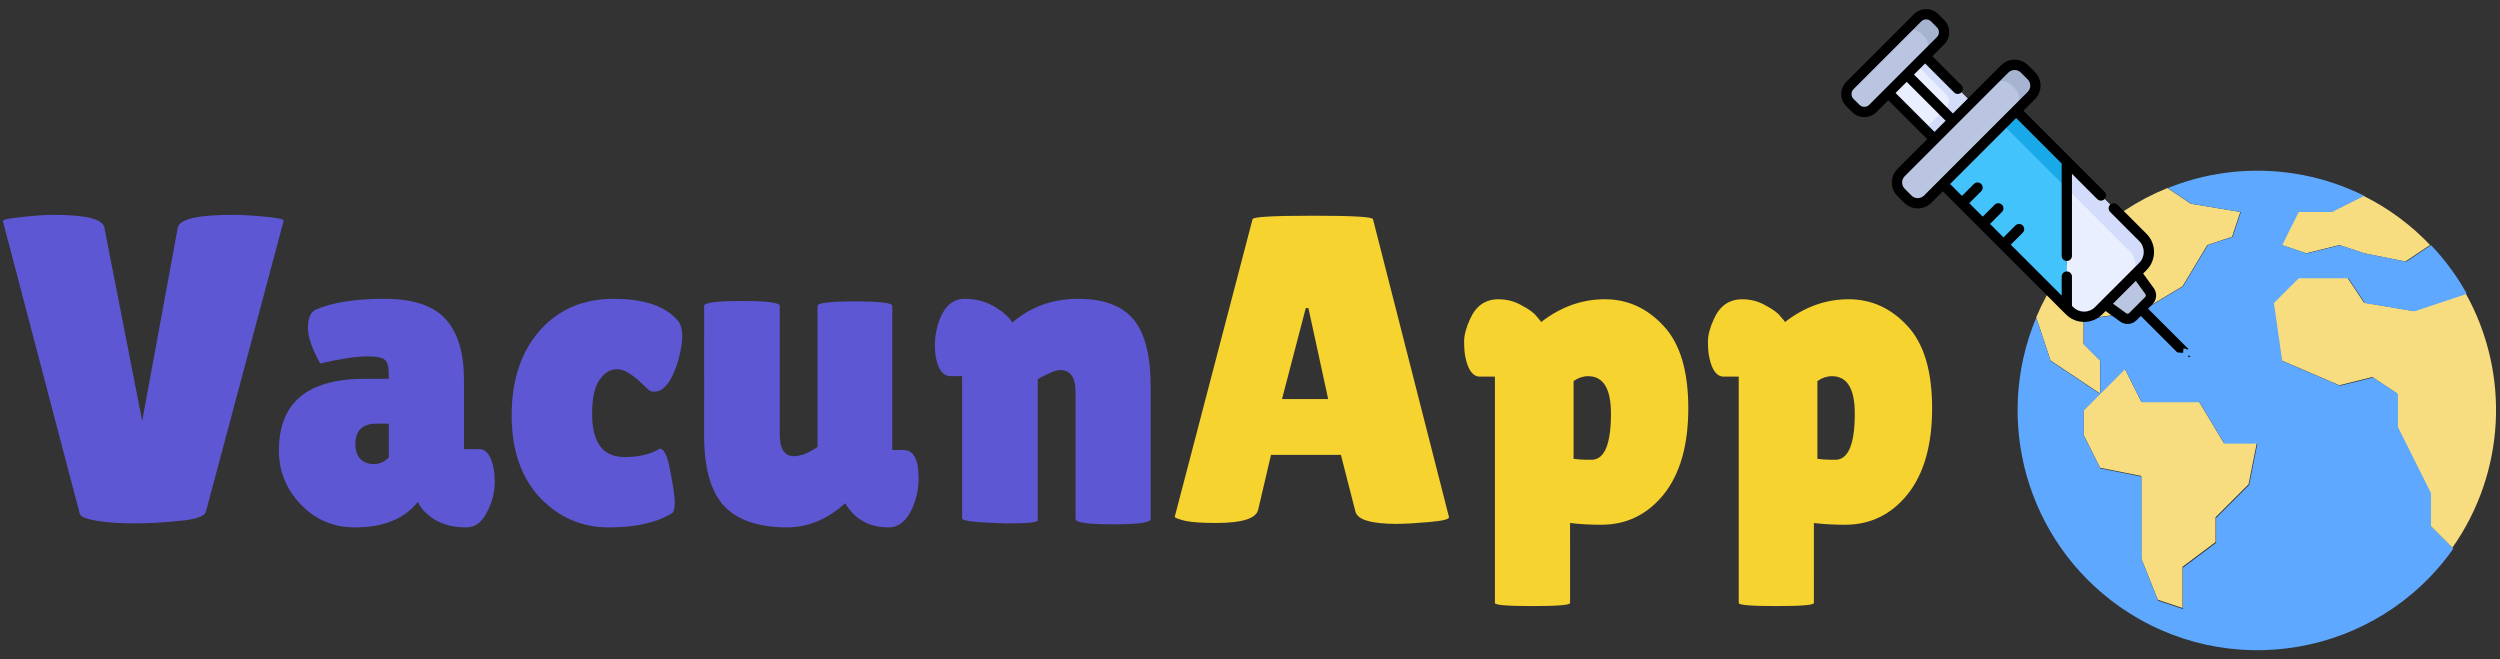 <?xml version="1.0" encoding="UTF-8" standalone="no"?>
<svg
   xmlns:dc="http://purl.org/dc/elements/1.1/"
   xmlns:cc="http://creativecommons.org/ns#"
   xmlns:rdf="http://www.w3.org/1999/02/22-rdf-syntax-ns#"
   xmlns:svg="http://www.w3.org/2000/svg"
   xmlns="http://www.w3.org/2000/svg"
   xmlns:sodipodi="http://sodipodi.sourceforge.net/DTD/sodipodi-0.dtd"
   xmlns:inkscape="http://www.inkscape.org/namespaces/inkscape"
   width="455"
   height="120"
   viewBox="0 0 120.385 31.75"
   version="1.1"
   id="svg8"
   inkscape:version="1.0.2 (e86c8708, 2021-01-15)"
   sodipodi:docname="logo.svg">
  <rect x="0" y="0" width="120.385" height="31.75" fill="#333333" stroke="none"/>
  <defs
     id="defs2" />
  <sodipodi:namedview
     id="base"
     pagecolor="#ffffff"
     bordercolor="#666666"
     borderopacity="1.0"
     inkscape:pageopacity="0.0"
     inkscape:pageshadow="2"
     inkscape:zoom="1.809718"
     inkscape:cx="216.82185"
     inkscape:cy="47.811692"
     inkscape:document-units="px"
     inkscape:current-layer="layer1"
     inkscape:document-rotation="0"
     showgrid="false"
     units="px"
     inkscape:window-width="1440"
     inkscape:window-height="786"
     inkscape:window-x="0"
     inkscape:window-y="205"
     inkscape:window-maximized="1" />
  <g
     inkscape:label="Layer 1"
     inkscape:groupmode="layer"
     id="layer1">
    <g
       aria-label="VacunApp"
       id="text835"
       style="font-size:21.167px;line-height:1.25;font-family:'IBM Plex Sans';-inkscape-font-specification:'IBM Plex Sans';stroke-width:0.265">
      <path
         d="m 0.137,10.643 q 0,-0.106 0.91,-0.191 0.931,-0.106 1.524,-0.106 2.35,0 2.455,0.614 l 1.82,9.313 1.715,-9.313 q 0.127,-0.614 2.625,-0.614 0.614,0 1.545,0.085 0.931,0.085 0.931,0.191 L 9.916,24.634 q -0.085,0.339 -1.249,0.445 -1.799,0.191 -3.281,0.085 -1.461,-0.127 -1.545,-0.423 z"
         style="font-style:normal;font-variant:normal;font-weight:normal;font-stretch:normal;font-size:21.167px;font-family:'Lilita One';-inkscape-font-specification:'Lilita One';fill:#5e57d3;fill-opacity:1"
         id="path88" />
      <path
         d="m 15.42,17.501 q -0.593,-1.058 -0.593,-1.715 0,-0.677 0.36,-0.868 1.207,-0.529 3.302,-0.529 2.117,0 2.985,0.995 0.868,0.974 0.868,2.9 v 3.344 h 0.72 q 0.36,0 0.55,0.423 0.212,0.423 0.212,1.164 0,0.741 -0.381,1.461 -0.36,0.72 -0.995,0.72 -1.143,0 -1.842,-0.614 -0.318,-0.254 -0.487,-0.614 -0.974,1.228 -3.027,1.228 -1.545,0 -2.604,-1.101 -1.058,-1.101 -1.058,-2.604 0,-3.45 4.128,-3.45 h 1.164 v -0.212 q 0,-0.55 -0.191,-0.699 -0.169,-0.169 -0.826,-0.169 -0.804,0 -2.286,0.339 z m 1.693,3.895 q 0,0.466 0.254,0.72 0.254,0.233 0.635,0.233 0.402,0 0.72,-0.318 v -1.63 h -0.593 q -1.016,0 -1.016,0.995 z"
         style="font-style:normal;font-variant:normal;font-weight:normal;font-stretch:normal;font-size:21.167px;font-family:'Lilita One';-inkscape-font-specification:'Lilita One';fill:#5e57d3;fill-opacity:1"
         id="path90" />
      <path
         d="m 28.513,19.935 q 0,2.074 1.566,2.074 1.016,0 1.693,-0.402 0.318,0 0.508,1.101 0.212,1.08 0.212,1.482 0,0.381 -0.106,0.508 -1.122,0.699 -3.069,0.699 -1.947,0 -3.323,-1.439 -1.355,-1.461 -1.355,-3.958 0,-2.519 1.334,-4.064 1.355,-1.545 3.577,-1.545 2.244,0 3.112,1.08 0.191,0.233 0.191,0.699 0,0.445 -0.169,1.101 -0.381,1.355 -0.995,1.566 -0.085,0.021 -0.254,0.021 -0.148,0 -0.381,-0.254 -0.826,-0.826 -1.334,-0.826 -0.487,0 -0.847,0.508 -0.36,0.508 -0.36,1.651 z"
         style="font-style:normal;font-variant:normal;font-weight:normal;font-stretch:normal;font-size:21.167px;font-family:'Lilita One';-inkscape-font-specification:'Lilita One';fill:#5e57d3;fill-opacity:1"
         id="path92" />
      <path
         d="m 33.907,14.728 q 0,-0.233 1.82,-0.233 1.82,0 1.82,0.233 v 6.181 q 0,1.058 0.677,1.058 0.508,0 1.143,-0.445 v -6.795 q 0,-0.212 1.799,-0.212 1.799,0 1.799,0.212 v 6.943 h 0.55 q 0.72,0 0.72,1.376 0,0.699 -0.296,1.418 -0.423,0.931 -1.143,0.931 -1.418,0 -2.096,-1.164 L 40.68,24.253 q -1.291,1.143 -2.773,1.143 -2.053,0 -3.027,-1.016 -0.974,-1.037 -0.974,-3.408 z"
         style="font-style:normal;font-variant:normal;font-weight:normal;font-stretch:normal;font-size:21.167px;font-family:'Lilita One';-inkscape-font-specification:'Lilita One';fill:#5e57d3;fill-opacity:1"
         id="path94" />
      <path
         d="m 49.971,25.057 q 0,0.148 -1.524,0.148 -2.117,-0.064 -2.117,-0.233 v -6.858 h -0.55 q -0.55,0 -0.72,-0.931 -0.042,-0.275 -0.042,-0.55 0,-0.656 0.254,-1.312 0.381,-0.931 1.185,-0.931 0.804,0 1.439,0.381 0.635,0.381 0.847,0.762 1.334,-1.143 3.175,-1.143 1.842,0 2.667,0.995 0.826,0.995 0.826,3.26 v 6.35 q 0,0.254 -1.82,0.254 -1.799,0 -1.799,-0.254 V 18.877 q 0,-1.058 -0.741,-1.058 -0.212,0 -0.593,0.191 -0.381,0.169 -0.487,0.254 z"
         style="font-style:normal;font-variant:normal;font-weight:normal;font-stretch:normal;font-size:21.167px;font-family:'Lilita One';-inkscape-font-specification:'Lilita One';fill:#5e57d3;fill-opacity:1"
         id="path96" />
      <path
         d="m 67.259,25.227 q -1.842,0 -1.99,-0.593 l -0.699,-2.731 h -3.366 l -0.614,2.625 q -0.127,0.656 -2.032,0.656 -1.016,0 -1.503,-0.106 -0.487,-0.127 -0.487,-0.191 l 3.747,-14.33 q 0,-0.169 2.9,-0.169 2.9,0 2.9,0.169 l 3.662,14.351 q 0,0.148 -0.974,0.233 -0.974,0.085 -1.545,0.085 z m -5.525,-6.011 h 2.223 L 63.005,14.834 h -0.127 z"
         style="font-style:normal;font-variant:normal;font-weight:normal;font-stretch:normal;font-size:21.167px;font-family:'Lilita One';-inkscape-font-specification:'Lilita One';fill:#f7d330;fill-opacity:1"
         id="path98" />
      <path
         d="m 75.605,29.037 q 0,0.148 -1.82,0.148 -1.799,0 -1.799,-0.148 v -10.901 h -0.72 q -0.508,0 -0.699,-0.931 -0.064,-0.296 -0.064,-0.762 0,-0.466 0.296,-1.101 0.423,-0.931 1.355,-0.931 0.614,0 1.122,0.296 0.529,0.275 0.72,0.529 0.212,0.233 0.212,0.275 1.418,-1.101 3.069,-1.101 1.651,0 2.836,1.291 1.185,1.27 1.185,3.958 0,2.667 -1.185,4.149 -1.185,1.461 -3.006,1.461 -0.826,0 -1.503,-0.085 z m 0.868,-10.922 q -0.36,0 -0.699,0.233 v 3.747 q 0.36,0.042 0.572,0.042 0.233,0 0.36,0 0.868,-0.085 0.868,-2.223 0,-1.799 -1.101,-1.799 z"
         style="font-style:normal;font-variant:normal;font-weight:normal;font-stretch:normal;font-size:21.167px;font-family:'Lilita One';-inkscape-font-specification:'Lilita One';fill:#f7d330;fill-opacity:1"
         id="path100" />
      <path
         d="m 87.346,29.037 q 0,0.148 -1.82,0.148 -1.799,0 -1.799,-0.148 v -10.901 h -0.72 q -0.508,0 -0.699,-0.931 -0.064,-0.296 -0.064,-0.762 0,-0.466 0.296,-1.101 0.423,-0.931 1.355,-0.931 0.614,0 1.122,0.296 0.529,0.275 0.72,0.529 0.212,0.233 0.212,0.275 1.418,-1.101 3.069,-1.101 1.651,0 2.836,1.291 1.185,1.27 1.185,3.958 0,2.667 -1.185,4.149 -1.185,1.461 -3.006,1.461 -0.826,0 -1.503,-0.085 z m 0.868,-10.922 q -0.36,0 -0.699,0.233 v 3.747 q 0.36,0.042 0.572,0.042 0.233,0 0.36,0 0.868,-0.085 0.868,-2.223 0,-1.799 -1.101,-1.799 z"
         style="font-style:normal;font-variant:normal;font-weight:normal;font-stretch:normal;font-size:21.167px;font-family:'Lilita One';-inkscape-font-specification:'Lilita One';fill:#f7d330;fill-opacity:1"
         id="path102" />
    </g>
    <g
       id="g875-6"
       transform="matrix(0.045,0,0,0.045,97.155,8.219)"
       style="fill:#f7dd80;fill-opacity:1">
      <path
         style="fill:#f7dd80;fill-opacity:1"
         d="m 441.374,79.519 -26.485,17.656 -44.141,-8.828 -26.485,-8.828 -35.313,8.828 -26.485,-8.828 17.656,-35.313 h 35.313 l 34.607,-17.303 c 26.689,13.198 50.834,31.013 71.333,52.616 z"
         id="path867" />
      <path
         style="fill:#f7dd80;fill-opacity:1"
         d="m 238.325,44.206 -8.828,26.485 -26.485,8.828 -26.485,44.141 -44.141,26.485 -61.797,8.828 v 26.485 l 17.656,17.656 v 35.313 L 61.762,220.77 35.277,203.114 19.916,156.943 C 46.356,93.935 96.898,44.126 160.284,18.604 l 25.072,16.774 z"
         id="path869-5" />
      <polygon
         style="fill:#f7dd80;fill-opacity:1"
         points="176.528,467.959 150.044,459.131 132.387,414.99 132.387,326.708 88.246,317.88 70.59,282.567 70.59,256.082 88.246,238.426 114.731,211.941 132.387,247.254 194.184,247.254 220.669,291.395 255.982,291.395 247.154,335.536 211.841,370.849 211.841,397.334 176.528,423.818 "
         id="polygon871" />
      <path
         style="fill:#f7dd80;fill-opacity:1"
         d="m 479.335,130.987 c 48.193,85.978 42.702,191.996 -14.125,272.526 l -23.836,-23.836 v -35.313 l -17.656,-35.313 -17.656,-35.313 v -35.313 l -26.485,-17.656 -35.313,8.828 -61.797,-26.485 -8.828,-61.797 26.485,-26.485 h 52.969 l 17.656,26.485 52.969,8.828 52.969,-17.656 z"
         id="path873-6" />
    </g>
    <path
       style="fill:#5ea9ff;fill-opacity:1;stroke-width:0.045"
       d="m 111.09,12.204 1.593,-0.398 1.195,0.398 1.991,0.398 1.195,-0.796 c 0.667,0.698 1.242,1.478 1.712,2.321 l -0.119,0.068 -2.389,0.796 -2.389,-0.398 -0.796,-1.195 h -2.389 l -1.195,1.195 0.398,2.787 2.787,1.195 1.593,-0.398 1.195,0.796 v 1.593 l 0.796,1.593 0.796,1.593 v 1.593 l 1.075,1.075 c -3.677,5.211 -10.883,6.454 -16.093,2.776 -4.425,-3.123 -6.085,-8.902 -3.992,-13.898 l 0.693,2.083 1.195,0.796 1.195,0.796 -0.796,0.796 v 1.195 l 0.796,1.593 1.991,0.398 v 3.982 l 0.796,1.991 1.195,0.398 v -1.991 l 1.593,-1.195 v -1.195 l 1.593,-1.593 0.398,-1.991 h -1.593 l -1.195,-1.991 h -2.787 l -0.796,-1.593 -1.195,1.195 v -1.593 l -0.796,-0.796 v -1.195 l 2.787,-0.398 1.991,-1.195 1.195,-1.991 1.195,-0.398 0.398,-1.195 -2.389,-0.398 -1.131,-0.757 c 3.062,-1.233 6.506,-1.097 9.461,0.374 l -1.561,0.78 h -1.593 l -0.796,1.593 z"
       id="path877-8" />
    <g
       id="g889"
       transform="matrix(0,0.033,-0.033,0,105.559,0.44)">
      <g
         id="g885">
        <g
           id="g843">
          <path
             d="m 426.391,132.863 -47.294,-47.294 32.29,-23.45 c 4.332,-3.146 10.309,-2.675 14.094,1.111 l 23.248,23.248 c 3.786,3.786 4.257,9.762 1.111,14.094 z"
             fill="#bac5e2"
             id="path841" />
        </g>
        <g
           id="g847">
          <path
             d="m 375.504,71.815 c -11.688,-11.688 -30.637,-11.688 -42.324,0 L 222.175,182.82 h 213.931 l 4.039,-4.039 c 11.688,-11.687 11.688,-30.637 0,-42.324 z"
             fill="#e9efff"
             id="path845" />
        </g>
        <g
           id="g851">
          <path
             d="M 222.175,182.82 139.614,265.38 246.58,372.346 436.106,182.82 Z"
             fill="#42c3fc"
             id="path849" />
        </g>
        <g
           id="g855">
          <path
             d="m 375.504,71.815 c -11.688,-11.688 -30.637,-11.688 -42.324,0 L 222.175,182.82 h 39.311 l 91.349,-91.349 c 11.688,-11.688 30.637,-11.688 42.324,0 z"
             fill="#d3dcfb"
             id="path853" />
        </g>
        <g
           id="g859">
          <path
             d="M 159.27,285.036 261.486,182.82 h -39.311 l -82.561,82.56 z"
             fill="#1aa9e8"
             id="path857" />
        </g>
        <g
           id="g863">
          <path
             d="M 70.319,337.544 H 202.577 V 413.48 H 70.319 Z"
             fill="#e9efff"
             transform="matrix(0.707,-0.707,0.707,0.707,-225.562,206.468)"
             id="path861" />
        </g>
        <g
           id="g867">
          <path
             d="m 156.361,301.904 -93.521,93.521 12.586,12.586 49.001,-49.001 c 5.421,-5.421 14.21,-5.421 19.631,0 l 31.293,31.293 34.704,-34.704 z"
             fill="#d3dcfb"
             id="path865" />
        </g>
        <g
           id="g871">
          <path
             d="m 144.868,465.843 -98.75,-98.75 c -6.889,-6.889 -18.058,-6.889 -24.947,0 l -8.516,8.516 c -6.889,6.889 -6.889,18.058 0,24.947 l 98.75,98.75 c 6.889,6.889 18.058,6.889 24.947,0 l 8.516,-8.516 c 6.888,-6.89 6.888,-18.059 0,-24.947 z"
             fill="#bac5e2"
             id="path869" />
        </g>
        <g
           id="g875">
          <path
             d="m 37.036,393.53 2.056,-2.056 c 8.673,-8.673 22.734,-8.673 31.406,0 L 46.069,367.045 c -6.862,-6.862 -17.988,-6.862 -24.85,0 l -8.612,8.612 c -6.862,6.862 -6.862,17.988 0,24.85 l 24.429,24.429 c -8.673,-8.673 -8.673,-22.734 0,-31.406 z"
             fill="#a7b4d1"
             id="path873" />
        </g>
        <g
           id="g879">
          <path
             d="m 277.305,385.835 -151.18,-151.18 c -7.992,-7.992 -20.951,-7.992 -28.943,0 l -9.88,9.88 c -7.992,7.992 -7.992,20.951 0,28.943 l 151.18,151.18 c 7.992,7.992 20.951,7.992 28.943,0 l 9.88,-9.88 c 7.993,-7.992 7.993,-20.95 0,-28.943 z"
             fill="#bac5e2"
             id="path877" />
        </g>
        <g
           id="g883">
          <path
             d="m 112.2,261.939 2.386,-2.386 c 10.061,-10.061 26.373,-10.062 36.435,-0.002 l -24.952,-24.952 c -7.962,-7.962 -20.87,-7.962 -28.831,0 l -9.992,9.992 c -7.962,7.962 -7.962,20.87 0,28.831 l 24.954,24.954 c -10.062,-10.061 -10.062,-26.375 0,-36.437 z"
             fill="#a7b4d1"
             id="path881" />
        </g>
      </g>
      <path
         d="m 509.763,2.197 c -2.929,-2.929 -7.678,-2.929 -10.606,0 l -62.051,62.051 -6.321,-6.321 c -6.433,-6.433 -16.444,-7.223 -23.805,-1.875 l -21.222,15.412 -4.951,-4.951 c -14.594,-14.594 -38.338,-14.594 -52.931,0 l -42.475,42.475 c -2.929,2.929 -2.929,7.678 0,10.606 2.929,2.929 7.678,2.929 10.606,0 l 42.475,-42.475 c 8.744,-8.744 22.973,-8.745 31.718,0 l 64.641,64.641 c 8.745,8.745 8.745,22.973 0,31.718 l -1.843,1.843 H 390.24 c -4.142,0 -7.5,3.358 -7.5,7.5 0,4.142 3.358,7.5 7.5,7.5 h 27.759 l -74.292,74.292 -17.414,-17.414 c -2.929,-2.929 -7.678,-2.929 -10.606,0 -2.929,2.929 -2.929,7.678 0,10.606 l 17.414,17.414 -19.678,19.678 -17.414,-17.414 c -2.929,-2.929 -7.678,-2.929 -10.606,0 -2.929,2.929 -2.929,7.678 0,10.606 l 17.414,17.414 -19.678,19.678 -17.414,-17.414 c -2.929,-2.93 -7.678,-2.929 -10.606,0 -2.929,2.929 -2.929,7.678 0,10.606 l 17.414,17.414 -17.333,17.333 -96.359,-96.359 66.442,-66.442 H 360 c 4.142,0 7.5,-3.358 7.5,-7.5 0,-4.142 -3.358,-7.5 -7.5,-7.5 H 240.281 l 36.978,-36.978 c 2.929,-2.929 2.929,-7.678 0,-10.606 -2.929,-2.929 -7.678,-2.929 -10.606,0 l -118.42,118.42 -16.804,-16.804 c -10.904,-10.903 -28.646,-10.903 -39.55,0 l -9.88,9.88 c -5.282,5.282 -8.191,12.305 -8.191,19.775 0,7.47 2.909,14.493 8.191,19.775 l 70.287,70.287 -56.793,56.793 -16.241,-16.241 42.3,-42.301 c 2.929,-2.929 2.929,-7.678 0,-10.606 -2.929,-2.929 -7.678,-2.929 -10.606,0 l -42.3,42.301 -17.225,-17.225 c -9.802,-9.802 -25.751,-9.802 -35.553,0 l -8.516,8.516 c -9.802,9.802 -9.802,25.751 0,35.553 l 98.75,98.751 c 4.901,4.9 11.339,7.351 17.777,7.351 6.438,0 12.875,-2.451 17.776,-7.352 l 8.516,-8.516 c 9.802,-9.802 9.802,-25.751 0,-35.553 l -17.225,-17.225 56.793,-56.793 43.439,43.439 c 5.282,5.282 12.305,8.191 19.775,8.191 7.47,0 14.493,-2.909 19.775,-8.191 l 9.88,-9.88 c 10.903,-10.904 10.903,-28.646 0,-39.55 L 265.804,363.726 445.448,184.082 c 7.069,-7.069 10.962,-16.468 10.962,-26.465 0,-9.997 -3.893,-19.396 -10.962,-26.465 l -4.951,-4.951 15.412,-21.222 c 5.346,-7.361 4.557,-17.373 -1.875,-23.805 l -6.321,-6.321 62.051,-62.051 c 2.929,-2.927 2.929,-7.677 -0.001,-10.605 z m -370.198,483.289 -8.516,8.516 c -3.953,3.953 -10.386,3.953 -14.34,0 l -98.75,-98.75 c -3.954,-3.954 -3.954,-10.386 0,-14.34 l 8.516,-8.516 c 1.977,-1.977 4.573,-2.965 7.17,-2.965 2.596,0 5.193,0.988 7.17,2.965 l 98.75,98.75 c 3.953,3.954 3.953,10.386 0,14.34 z m -17.225,-52.778 -16.241,-16.241 56.793,-56.793 16.241,16.241 z m 149.662,-23.233 -9.88,9.88 c -2.449,2.449 -5.705,3.798 -9.168,3.798 -3.463,0 -6.719,-1.349 -9.168,-3.798 L 92.605,268.174 c -2.449,-2.449 -3.798,-5.705 -3.798,-9.168 0,-3.463 1.349,-6.719 3.798,-9.168 l 9.88,-9.88 c 2.528,-2.528 5.848,-3.791 9.168,-3.791 3.32,0 6.641,1.264 9.168,3.791 l 151.18,151.18 c 5.056,5.056 5.056,13.281 0.001,18.337 z M 443.773,96.165 429.759,115.463 396.498,82.202 415.796,68.188 c 1.356,-0.985 3.199,-0.839 4.383,0.345 l 23.249,23.249 c 1.184,1.184 1.329,3.028 0.345,4.383 z"
         id="path887" />
    </g>
    <path
       style="fill:none;stroke:#5ea9ff;stroke-width:0.265px;stroke-linecap:butt;stroke-linejoin:miter;stroke-opacity:1"
       d="m 105.014,17.117 0.233,0.015 0.015,-0.189 0.226,0.065 0.029,-0.211 0.211,0.065 0.167,0.204 -0.669,0.386 z"
       id="path1531" />
  </g>
</svg>
